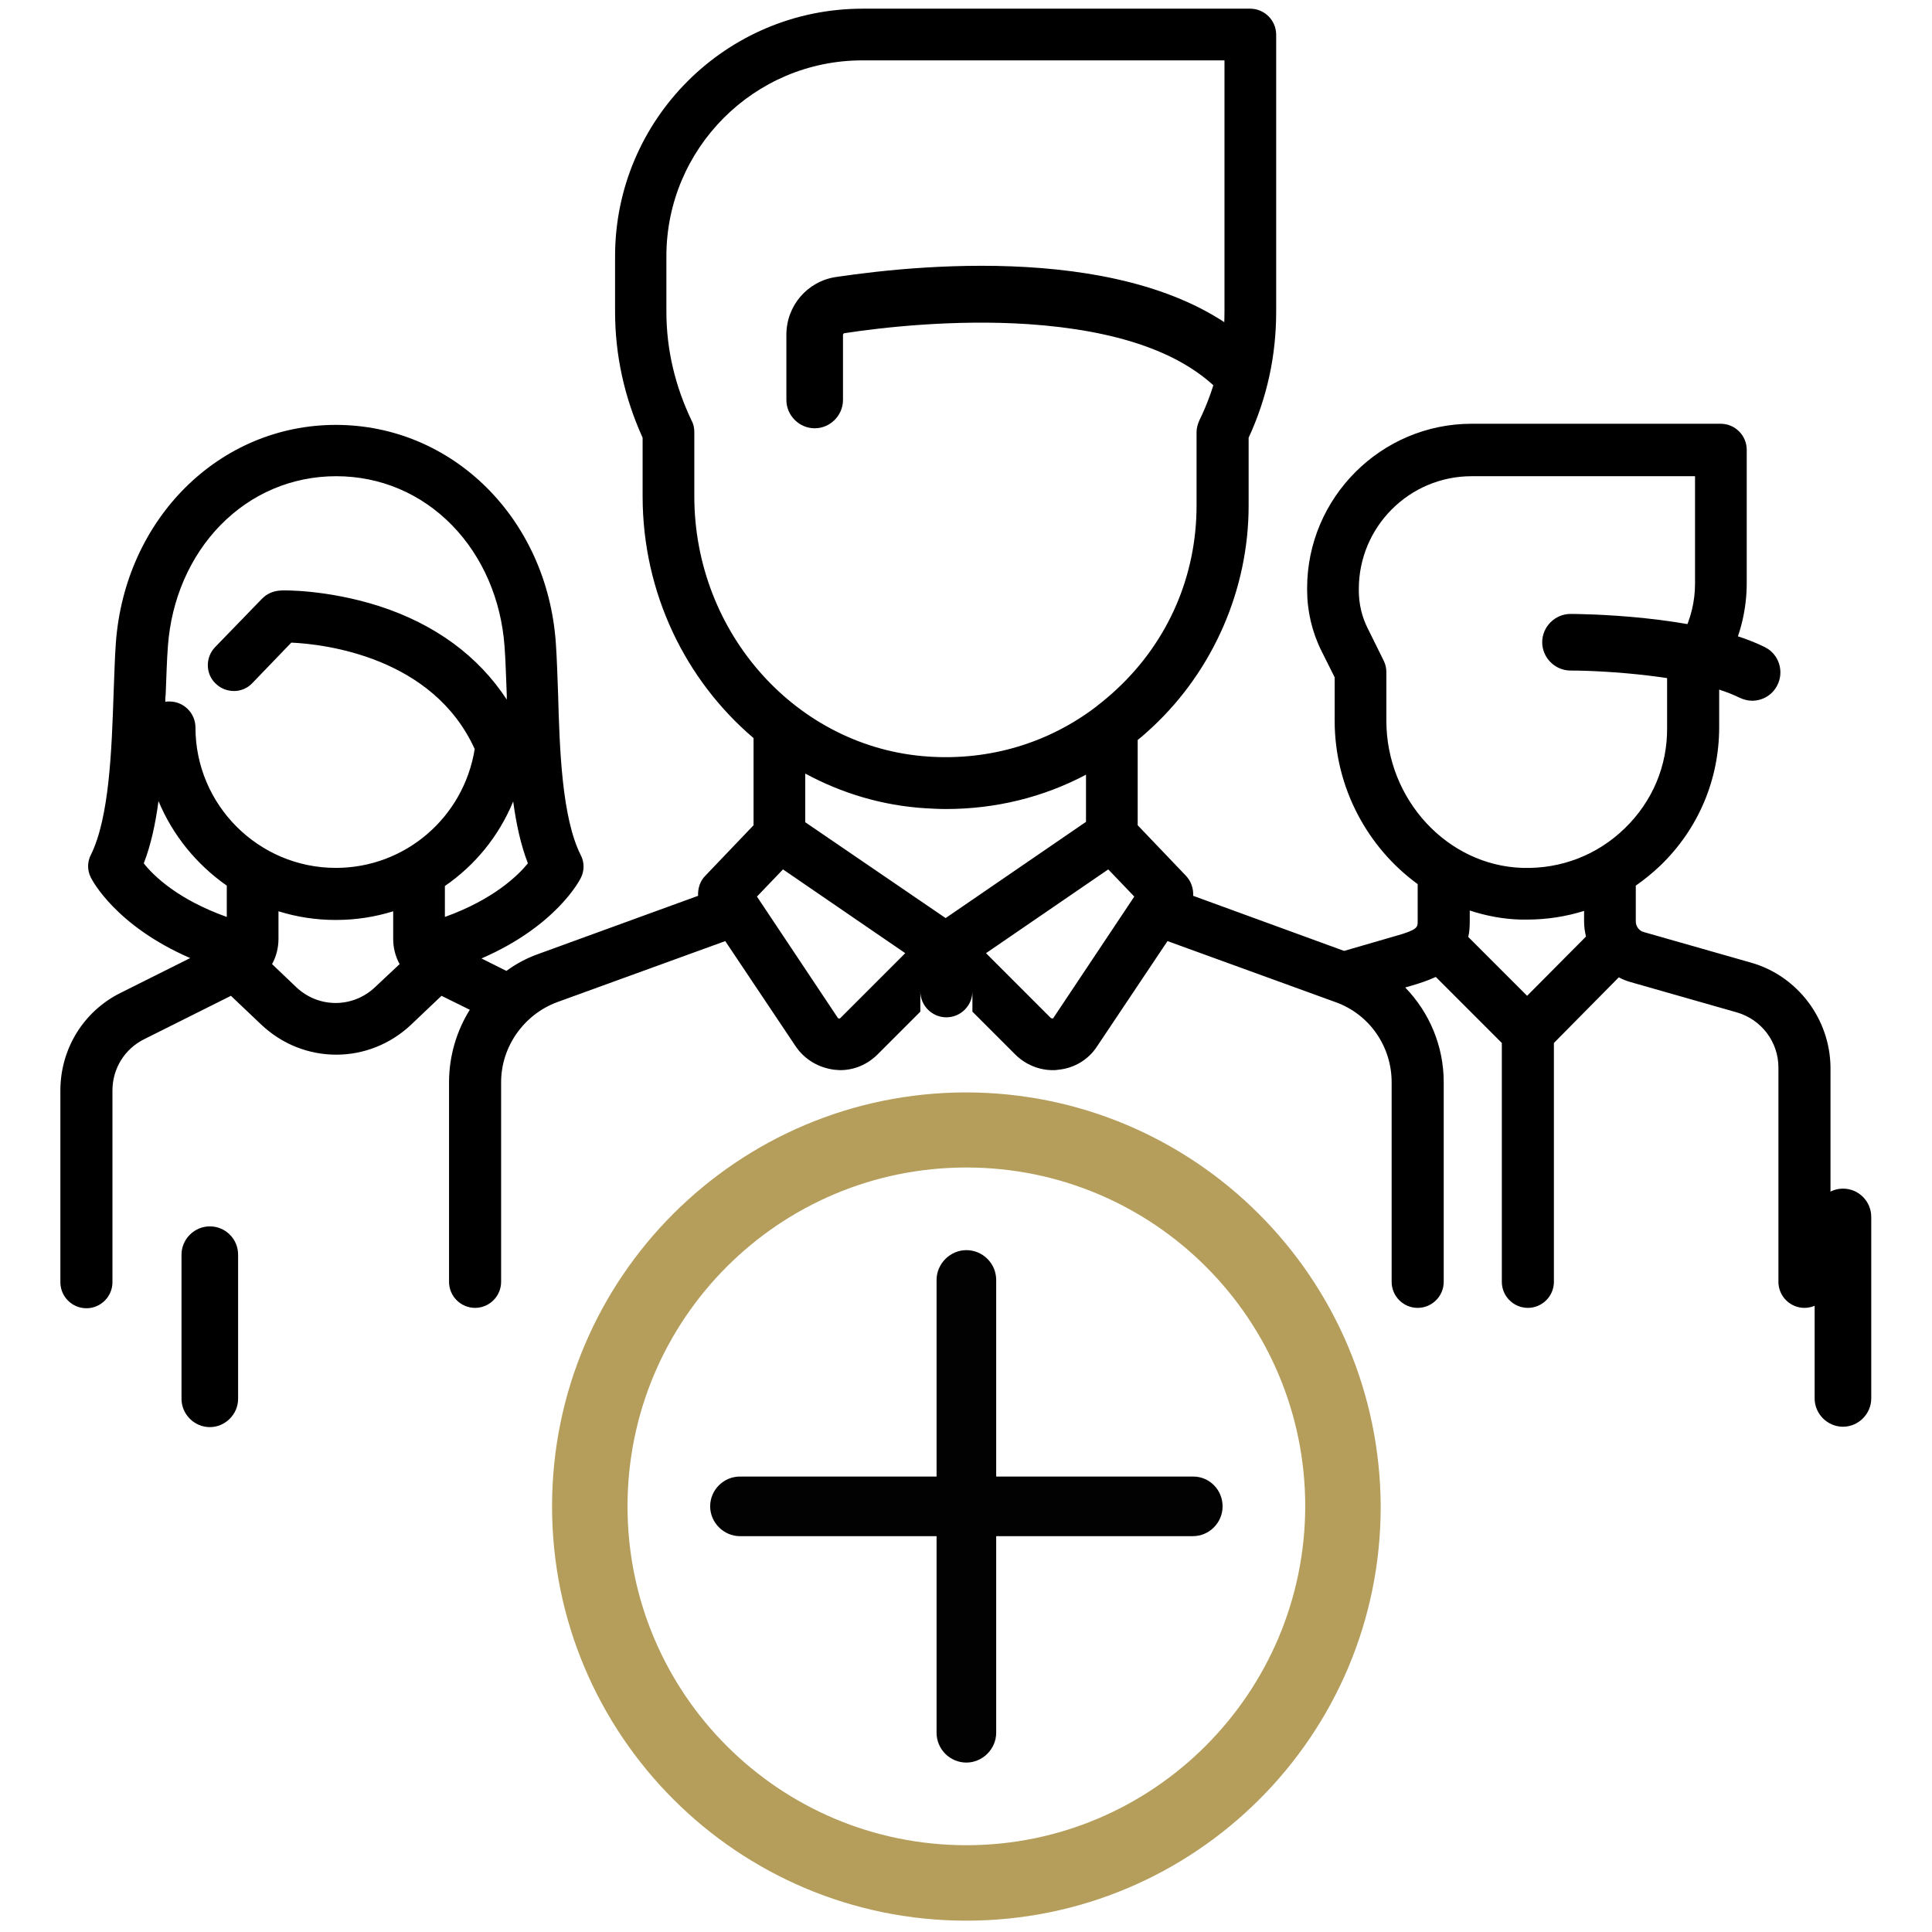 <?xml version="1.0" encoding="utf-8"?>
<!-- Generator: Adobe Illustrator 21.1.0, SVG Export Plug-In . SVG Version: 6.00 Build 0)  -->
<svg version="1.1" id="Capa_1" xmlns="http://www.w3.org/2000/svg" xmlns:xlink="http://www.w3.org/1999/xlink" x="0px" y="0px"
	 viewBox="0 0 512 512" style="enable-background:new 0 0 512 512;" xml:space="preserve">
<style type="text/css">
	.st0{fill:#B59E5C;}
	.st1{fill:#020202;}
</style>
<g>
	<g>
		<g>
			<path d="M467.7,171.5c-17.4-8.7-50.1-8.8-51.5-8.8c-4.1,0-7.5,3.4-7.5,7.5s3.4,7.5,7.5,7.5c8.4,0,32.9,1.3,44.8,7.2
				c1.1,0.5,2.2,0.8,3.3,0.8c2.8,0,5.4-1.5,6.7-4.1C472.9,177.9,471.4,173.3,467.7,171.5z"/>
		</g>
	</g>
	<g>
		<g>
			<path d="M464,255.1l-28.4-8.1c-1.2-0.3-2.1-1.5-2.1-2.8v-9.5c2.3-1.6,4.5-3.4,6.6-5.4c10-9.7,15.5-22.7,15.5-36.6v-13.1l2.7-5.5
				c3-6,4.6-12.8,4.6-19.5v-35.4c0-3.8-3.1-6.9-6.9-6.9H390c-24,0-43.6,19.6-43.6,43.6v0.4c0,5.6,1.3,11.2,3.8,16.2l3.5,7V191
				c0,17.8,8.8,33.7,22,43.3l0,9.9c0,1.5,0,2.2-5.7,3.8l-13.8,4l-40-14.6c0.1-1.9-0.5-3.8-1.9-5.3l-12.8-13.4v-22.6
				c1.4-1.1,2.7-2.3,4-3.5c16.1-15.1,25.4-36.5,25.4-58.6v-18c4.9-10.6,7.3-21.8,7.3-33.4V9.2c0-3.8-3.1-6.9-6.9-6.9H228.6
				c-36.2,0-65.6,29.4-65.6,65.6v14.7c0,11.6,2.5,22.8,7.3,33.4v15.5c0,25.7,11.4,48.8,29.4,64.1v23.1l-12.8,13.4
				c-1.4,1.4-2,3.4-1.9,5.3l-42.3,15.4c-3.1,1.1-5.9,2.6-8.5,4.5l-6.6-3.3c19.8-8.6,26-20.7,26.3-21.3c1-1.9,1-4.2,0-6.1
				c-5-9.9-5.6-28.1-6-42.7c-0.2-4.9-0.3-9.4-0.6-13.5c-2.3-33-27.4-57.8-58.3-57.8s-55.9,24.9-58.3,57.8c-0.3,4.1-0.4,8.7-0.6,13.5
				c-0.5,14.6-1.1,32.7-6,42.6c-1,1.9-1,4.2,0,6.1c0.3,0.6,6.5,12.7,26.3,21.3L32,263.1C22.1,268,16,278,16,289v50.8
				c0,3.8,3.1,6.9,6.9,6.9s6.9-3.1,6.9-6.9V289c0-5.8,3.2-11,8.4-13.6l23-11.5l8,7.6c5.6,5.3,12.7,8,19.9,8c7.2,0,14.3-2.7,19.9-8
				l8-7.6l7.5,3.7c-3.5,5.6-5.5,12.3-5.5,19.2v52.9c0,3.8,3.1,6.9,6.9,6.9c3.8,0,6.9-3.1,6.9-6.9v-52.9c0-9.4,6-17.9,14.8-21.2
				l44.6-16.2l18.6,27.8c2.4,3.6,6.2,5.8,10.4,6.3c0.5,0,0.9,0.1,1.4,0.1c3.8,0,7.3-1.5,10-4.2l11.3-11.3v-5.4
				c0,3.8,3.1,6.9,6.9,6.9c3.8,0,6.9-3.1,6.9-6.9v5.4l11.3,11.3c2.7,2.7,6.3,4.2,10,4.2c0.5,0,0.9,0,1.4-0.1
				c4.3-0.4,8.1-2.7,10.4-6.3l18.6-27.8l44.6,16.2c8.9,3.2,14.8,11.7,14.8,21.2v52.9c0,3.8,3.1,6.9,6.9,6.9s6.9-3.1,6.9-6.9v-52.9
				c0-9.6-3.8-18.5-10.2-25.1l1.7-0.5c1.7-0.5,4-1.2,6.4-2.3l17.5,17.5v63.3c0,3.8,3.1,6.9,6.9,6.9c3.8,0,6.9-3.1,6.9-6.9v-63.3
				L429,259c0.9,0.5,1.9,0.9,2.9,1.2l28.4,8.1c6.5,1.9,11,7.8,11,14.6v56.8c0,3.8,3.1,6.9,6.9,6.9s6.9-3.1,6.9-6.9v-56.8
				C485,270.1,476.4,258.6,464,255.1z M60.1,243c-12.9-4.6-19.3-10.8-22-14.2c1.9-4.9,3.1-10.5,3.9-16.5
				c3.8,9.1,10.1,16.8,18.1,22.4V243z M99.4,261.6c-5.9,5.6-15,5.6-20.9,0l-6.4-6.1c1.1-2,1.7-4.3,1.7-6.7v-7.3
				c4.8,1.5,9.9,2.3,15.2,2.3c5.3,0,10.4-0.8,15.2-2.3l0,7.3c0,2.4,0.6,4.7,1.7,6.7L99.4,261.6z M89,230
				c-20.5,0-37.2-16.7-37.2-37.2c0-3.8-3.1-6.9-6.9-6.9c-0.4,0-0.8,0-1.1,0.1c0-0.6,0-1.2,0.1-1.8c0.2-4.7,0.3-9.2,0.6-13
				c0.9-12.3,5.8-23.7,13.9-32c8.2-8.4,19-13,30.7-13s22.5,4.6,30.7,13c8.1,8.3,13,19.7,13.9,32c0.3,3.8,0.4,8.3,0.6,13
				c0,0.4,0,0.8,0,1.2c-7.5-11.5-19-20-33.9-24.8c-13.8-4.4-25.6-4.2-26.1-4.1c-1.8,0.1-3.5,0.8-4.8,2.1L57,171.5
				c-2.6,2.7-2.6,7.1,0.2,9.7c2.7,2.6,7.1,2.6,9.7-0.2l10.3-10.7c8.9,0.4,37.5,3.8,48.6,28.2C122.9,216.6,107.4,230,89,230z
				 M117.9,243l0-8.2c8-5.5,14.3-13.2,18.1-22.4c0.8,5.9,2,11.5,3.9,16.4C137.2,232.1,130.7,238.4,117.9,243z M184,131.5v-17
				c0-1-0.2-2.1-0.7-3c-4.4-9.2-6.7-18.9-6.7-28.9V67.9c0-28.6,23.3-51.9,51.9-51.9h96v66.6c0,10-2.2,19.7-6.7,28.9
				c-0.4,0.9-0.7,2-0.7,3V134c0,18.6-7.5,35.9-21.1,48.6c-1.7,1.6-3.5,3.1-5.3,4.5c0,0-0.1,0.1-0.1,0.1
				c-12.7,9.7-28.3,14.4-44.6,13.3C211.3,198.2,184,167.9,184,131.5z M222.7,269.8c0,0-0.2,0.2-0.4,0.1c-0.2,0-0.3-0.2-0.3-0.2
				l-21.4-32.1l6.9-7.2l32.4,22.2L222.7,269.8z M250.6,243.3l-37.2-25.4V205c9.6,5.2,20.4,8.5,31.9,9.2c1.8,0.1,3.6,0.2,5.4,0.2
				c13.1,0,25.8-3.1,37.1-9.1v12.5L250.6,243.3z M279.2,269.7c0,0.1-0.1,0.2-0.3,0.2c-0.2,0-0.3-0.1-0.4-0.1l-17.2-17.2l32.4-22.2
				l6.9,7.2L279.2,269.7z M404.7,263.9l-15.6-15.6c0.3-1.2,0.4-2.6,0.4-4.1l0-2.9c4.3,1.4,8.9,2.3,13.6,2.4c0.5,0,1.1,0,1.6,0
				c5.2,0,10.3-0.8,15.1-2.3v2.8c0,1.4,0.2,2.7,0.5,4L404.7,263.9z M430.6,219.5c-7.3,7.1-16.9,10.8-27.1,10.5
				c-19.9-0.6-36.1-18.1-36.1-39v-12.8c0-1.1-0.2-2.1-0.7-3.1l-4.2-8.5c-1.6-3.1-2.4-6.6-2.4-10.1v-0.4c0-16.5,13.4-29.9,29.9-29.9
				h59.2v28.5c0,4.6-1.1,9.2-3.2,13.4l-3.5,6.9c-0.5,1-0.7,2-0.7,3.1v14.7C441.9,203,437.9,212.4,430.6,219.5z"/>
		</g>
	</g>
	<g>
		<g>
			<path d="M488.4,315c-4.1,0-7.5,3.4-7.5,7.5v48.1c0,4.1,3.4,7.5,7.5,7.5s7.5-3.4,7.5-7.5v-48.1C495.9,318.4,492.6,315,488.4,315z"
				/>
		</g>
	</g>
	<g>
		<g>
			<path d="M55.6,325c-4.1,0-7.5,3.4-7.5,7.5v38.2c0,4.1,3.4,7.5,7.5,7.5s7.5-3.4,7.5-7.5v-38.2C63.1,328.3,59.7,325,55.6,325z"/>
		</g>
	</g>
	<g>
		<g>
			<path d="M333.5,92.7c-28.4-28.4-87.7-22.9-111.9-19.3c-7.6,1.1-13.2,7.6-13.2,15.3V106c0,4.1,3.4,7.5,7.5,7.5s7.5-3.4,7.5-7.5
				V88.8c0-0.3,0.2-0.5,0.4-0.5c9.7-1.5,28.9-3.7,48.7-2.4c23.4,1.6,40.3,7.4,50.3,17.4c2.9,2.9,7.7,2.9,10.6,0
				C336.5,100.4,336.5,95.6,333.5,92.7z"/>
		</g>
	</g>
</g>
<path class="st0" d="M256.1,289.5c-60.6,0-109.8,49.1-109.8,109.7S195.4,509,256.1,509c60.6,0,109.8-49.1,109.8-109.7
	C365.7,338.7,316.6,289.6,256.1,289.5z M256.1,489c-49.6,0-89.8-40.2-89.8-89.8s40.2-89.8,89.8-89.8s89.8,40.2,89.8,89.8
	C345.8,448.7,305.6,489,256.1,489z"/>
<path class="st1" d="M316.2,391.3H264v-52.1c0-4.4-3.6-7.9-7.9-7.9s-7.9,3.6-7.9,7.9v52.1h-52.1c-4.4,0-7.9,3.6-7.9,7.9
	c0,4.3,3.6,7.9,7.9,7.9h52.1v52.1c0,4.4,3.6,7.9,7.9,7.9s7.9-3.6,7.9-7.9v-52.1h52.1c4.4,0,7.9-3.6,7.9-7.9
	C324,394.9,320.6,391.3,316.2,391.3z"/>
</svg>
